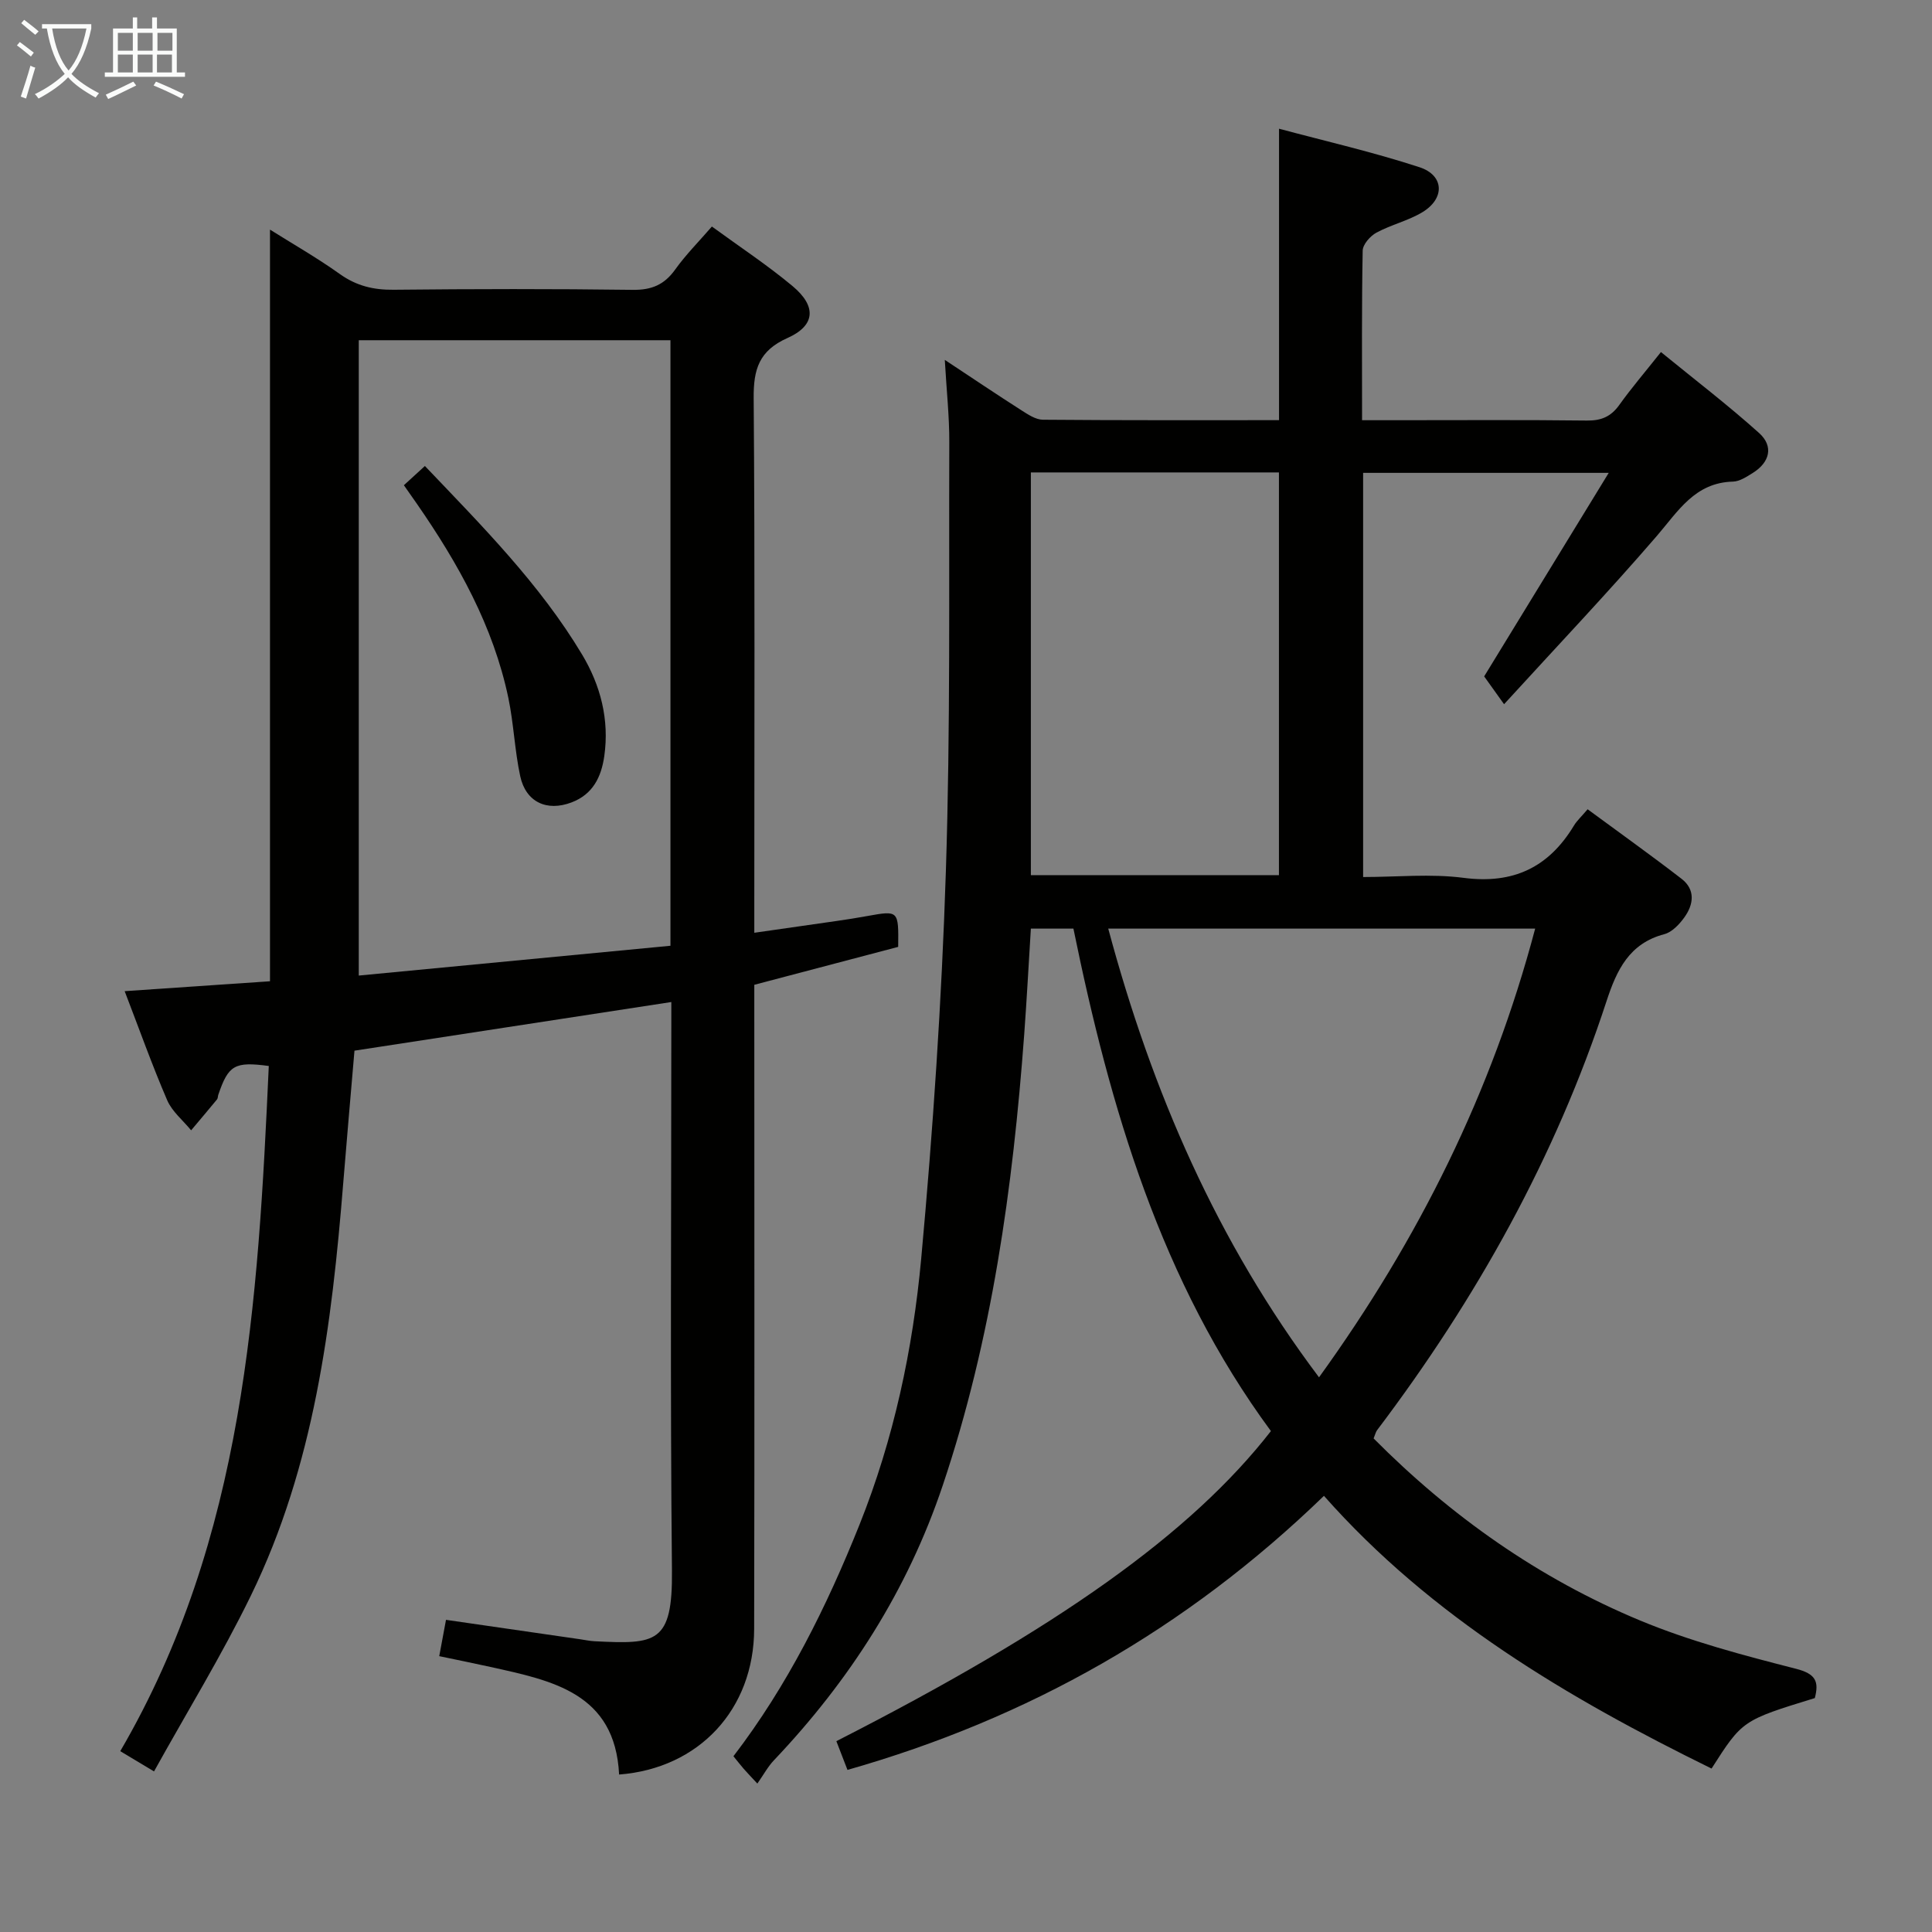<svg enable-background="new 0 0 400 400" viewBox="0 0 400 400" xmlns="http://www.w3.org/2000/svg"><rect x="0" y="0" width="400" height="400" fill="#808080" stroke="none"/><g fill="#010100"><path d="m274.11 309.7c-28.62 27.7-61.27 46.09-98.65 56.74-.78-2.02-1.54-3.99-2.3-5.95 45.97-23.44 73.46-43.01 89.97-64.2-22.78-30.92-33.31-66.94-40.89-104.03-3.16 0-5.78 0-8.81 0-.46 7.42-.85 14.69-1.38 21.94-2.35 31.71-6.68 63.03-16.87 93.35-7.29 21.71-19.28 40.39-34.94 56.89-1.25 1.31-2.13 2.97-3.44 4.83-1.58-1.71-2.24-2.38-2.85-3.09-.65-.75-1.26-1.54-2.1-2.57 11.21-14.64 19.3-30.95 26.1-47.94 7.09-17.72 11.05-36.29 12.78-55.14 2.44-26.63 4.24-53.36 5.1-80.08.96-29.61.61-59.26.71-88.9.02-5.3-.56-10.61-.93-17.04 5.81 3.84 10.81 7.21 15.9 10.46 1.35.86 2.93 1.92 4.42 1.93 16.32.14 32.64.09 48.88.09 0-20.01 0-39.72 0-60.34 9.51 2.55 19.44 4.82 29.08 7.97 5.14 1.68 5.3 6.47.61 9.31-2.95 1.78-6.48 2.59-9.53 4.24-1.28.69-2.81 2.43-2.84 3.71-.22 11.47-.13 22.95-.13 35.12h7.05c13.16 0 26.33-.09 39.49.07 2.97.04 4.98-.8 6.71-3.22 2.51-3.51 5.33-6.8 8.63-10.96 6.89 5.63 13.84 10.94 20.32 16.76 3.06 2.75 2.23 6.07-1.32 8.28-1.26.78-2.7 1.74-4.07 1.78-7.93.2-11.37 6.14-15.84 11.32-9.96 11.55-20.47 22.62-31.57 34.77-1.95-2.73-3.08-4.31-4.12-5.76 8.31-13.57 16.78-27.41 25.79-42.14-17.67 0-34.14 0-50.85 0v83.68c6.96 0 13.99-.72 20.81.17 10.29 1.34 17.62-2.17 22.85-10.84.59-.98 1.48-1.78 2.82-3.36 6.51 4.8 13.07 9.47 19.44 14.39 2.93 2.26 2.51 5.34.57 8.02-1.03 1.43-2.54 3.03-4.13 3.45-7.28 1.92-9.86 7.44-11.96 13.85-10.59 32.4-27 61.72-47.5 88.83-.29.38-.39.9-.73 1.72 15.94 16.06 34.22 28.98 55.16 37.69 10.37 4.31 21.37 7.21 32.28 10 4.11 1.05 4.8 2.63 3.91 6.07-15 4.61-15 4.61-21.38 14.59-29.75-14.6-58.03-31.34-80.25-56.46zm-44.66-117.44c9.07 33.81 22.56 64.89 43.64 92.9 20.67-28.63 35.8-59.07 44.75-92.9-29.47 0-58.56 0-88.39 0zm-16.02-11.07h51.36c0-27.99 0-55.58 0-83.38-17.24 0-34.27 0-51.36 0z"/><path d="m92.34 335.37c9.42 1.36 18.59 2.69 27.77 4.02.99.14 1.97.36 2.96.41 12.76.64 16.21.5 16.05-14.68-.38-37.49-.13-74.98-.13-112.47 0-1.79 0-3.58 0-5.19-22.07 3.39-43.67 6.7-65.6 10.07-.78 9.19-1.59 18.26-2.32 27.33-2.37 29.41-6.01 58.6-19.14 85.52-6.01 12.33-13.22 24.07-20.04 36.37-3-1.8-4.8-2.88-6.99-4.19 25.76-44.17 28.52-92.95 30.75-141.86-7.07-.95-8.36-.19-10.45 5.95-.11.31-.07.72-.26.96-1.77 2.15-3.58 4.28-5.37 6.41-1.69-2.07-3.95-3.89-4.96-6.24-3.14-7.29-5.8-14.78-8.8-22.57 10.48-.71 20.49-1.39 30.09-2.05 0-52.17 0-103.72 0-155.62 4.57 2.88 9.7 5.8 14.48 9.21 3.44 2.45 6.97 3.29 11.14 3.24 16.49-.17 32.99-.2 49.48.02 3.89.05 6.52-1.04 8.77-4.18 2.2-3.08 4.9-5.79 7.62-8.93 5.79 4.23 11.5 7.99 16.71 12.34 5.01 4.19 4.72 8.17-1.08 10.75-5.86 2.61-7.03 6.46-6.98 12.41.27 34.66.13 69.31.13 103.97v6.75c6.04-.86 11.54-1.64 17.03-2.44 2.13-.31 4.27-.64 6.39-1.03 6.46-1.16 6.46-1.17 6.37 6.39-9.57 2.52-19.3 5.08-29.79 7.85v5.39c0 42.66.06 85.31-.03 127.97-.04 16.66-11.42 28.88-27.96 30.15-.84-16.92-13.88-19.45-26.65-22.28-3.51-.78-7.03-1.48-10.59-2.23.49-2.63.88-4.74 1.4-7.52zm46.47-264.93c-21.82 0-43.18 0-64.53 0v131.54c21.72-2.08 43.06-4.11 64.53-6.17 0-42.22 0-83.62 0-125.37z"/><path d="m83.62 100.46c1.46-1.34 2.77-2.53 4.35-3.98 11.87 12.45 23.81 24.45 32.56 39.06 3.8 6.35 5.66 13.45 4.58 21.01-.62 4.33-2.37 7.92-6.8 9.59-5.1 1.93-9.45-.07-10.61-5.46-1.14-5.32-1.34-10.85-2.45-16.18-3.12-14.87-10.39-27.85-18.94-40.2-.84-1.22-1.7-2.42-2.69-3.84z"/></g><path d="m6.4 11.7c-1-.8-1.9-1.6-2.9-2.3l.6-.7c.9.7 1.9 1.4 2.9 2.2zm-2.1 8.3c.7-2.1 1.4-4.2 2-6.4.2.1.6.3 1 .4-.7 2.3-1.3 4.4-1.9 6.4zm3-12.8c-1.1-.9-2.1-1.7-2.9-2.4l.6-.7c1 .8 2 1.5 3 2.4zm1.4-1.3v-.9h10.2v.9c-.9 4.2-2.3 7.3-4.1 9.4 1.3 1.4 3.2 2.7 5.7 4-.2.2-.4.5-.7.9-2.5-1.4-4.4-2.7-5.7-4.2-1.4 1.5-3.5 3-6.1 4.4 0 0 0 0-.1-.1-.3-.4-.5-.7-.7-.8 2.7-1.3 4.7-2.8 6.2-4.2-1.8-2.2-3-5.3-3.7-9.4zm9.2 0h-7.1c.6 3.8 1.7 6.7 3.4 8.7 1.7-2 2.9-4.8 3.7-8.7z" fill="#fafbfa"/><path d="m31.6 3.6h.9v2.3h4.1v9.1h1.7v.9h-16.6v-.9h1.7v-9.1h4.1v-2.3h.9v2.3h3.1v-2.3zm-4 13.3.6.8c-1.9.9-3.8 1.9-5.8 2.8-.2-.3-.3-.6-.5-.9 2-.9 3.9-1.8 5.7-2.7zm-3.2-10.1v3.7h3.1v-3.7zm0 4.5v3.7h3.1v-3.7zm4.1-4.5v3.7h3.1v-3.7zm0 4.5v3.7h3.1v-3.7zm9.1 9.1c-2.1-1.1-4.1-2-5.8-2.7l.5-.8c2.2.9 4.1 1.8 5.8 2.6zm-1.9-13.6h-3.1v3.7h3.1zm-3.2 4.5v3.7h3.1v-3.7z" fill="#fafbfa"/></svg>